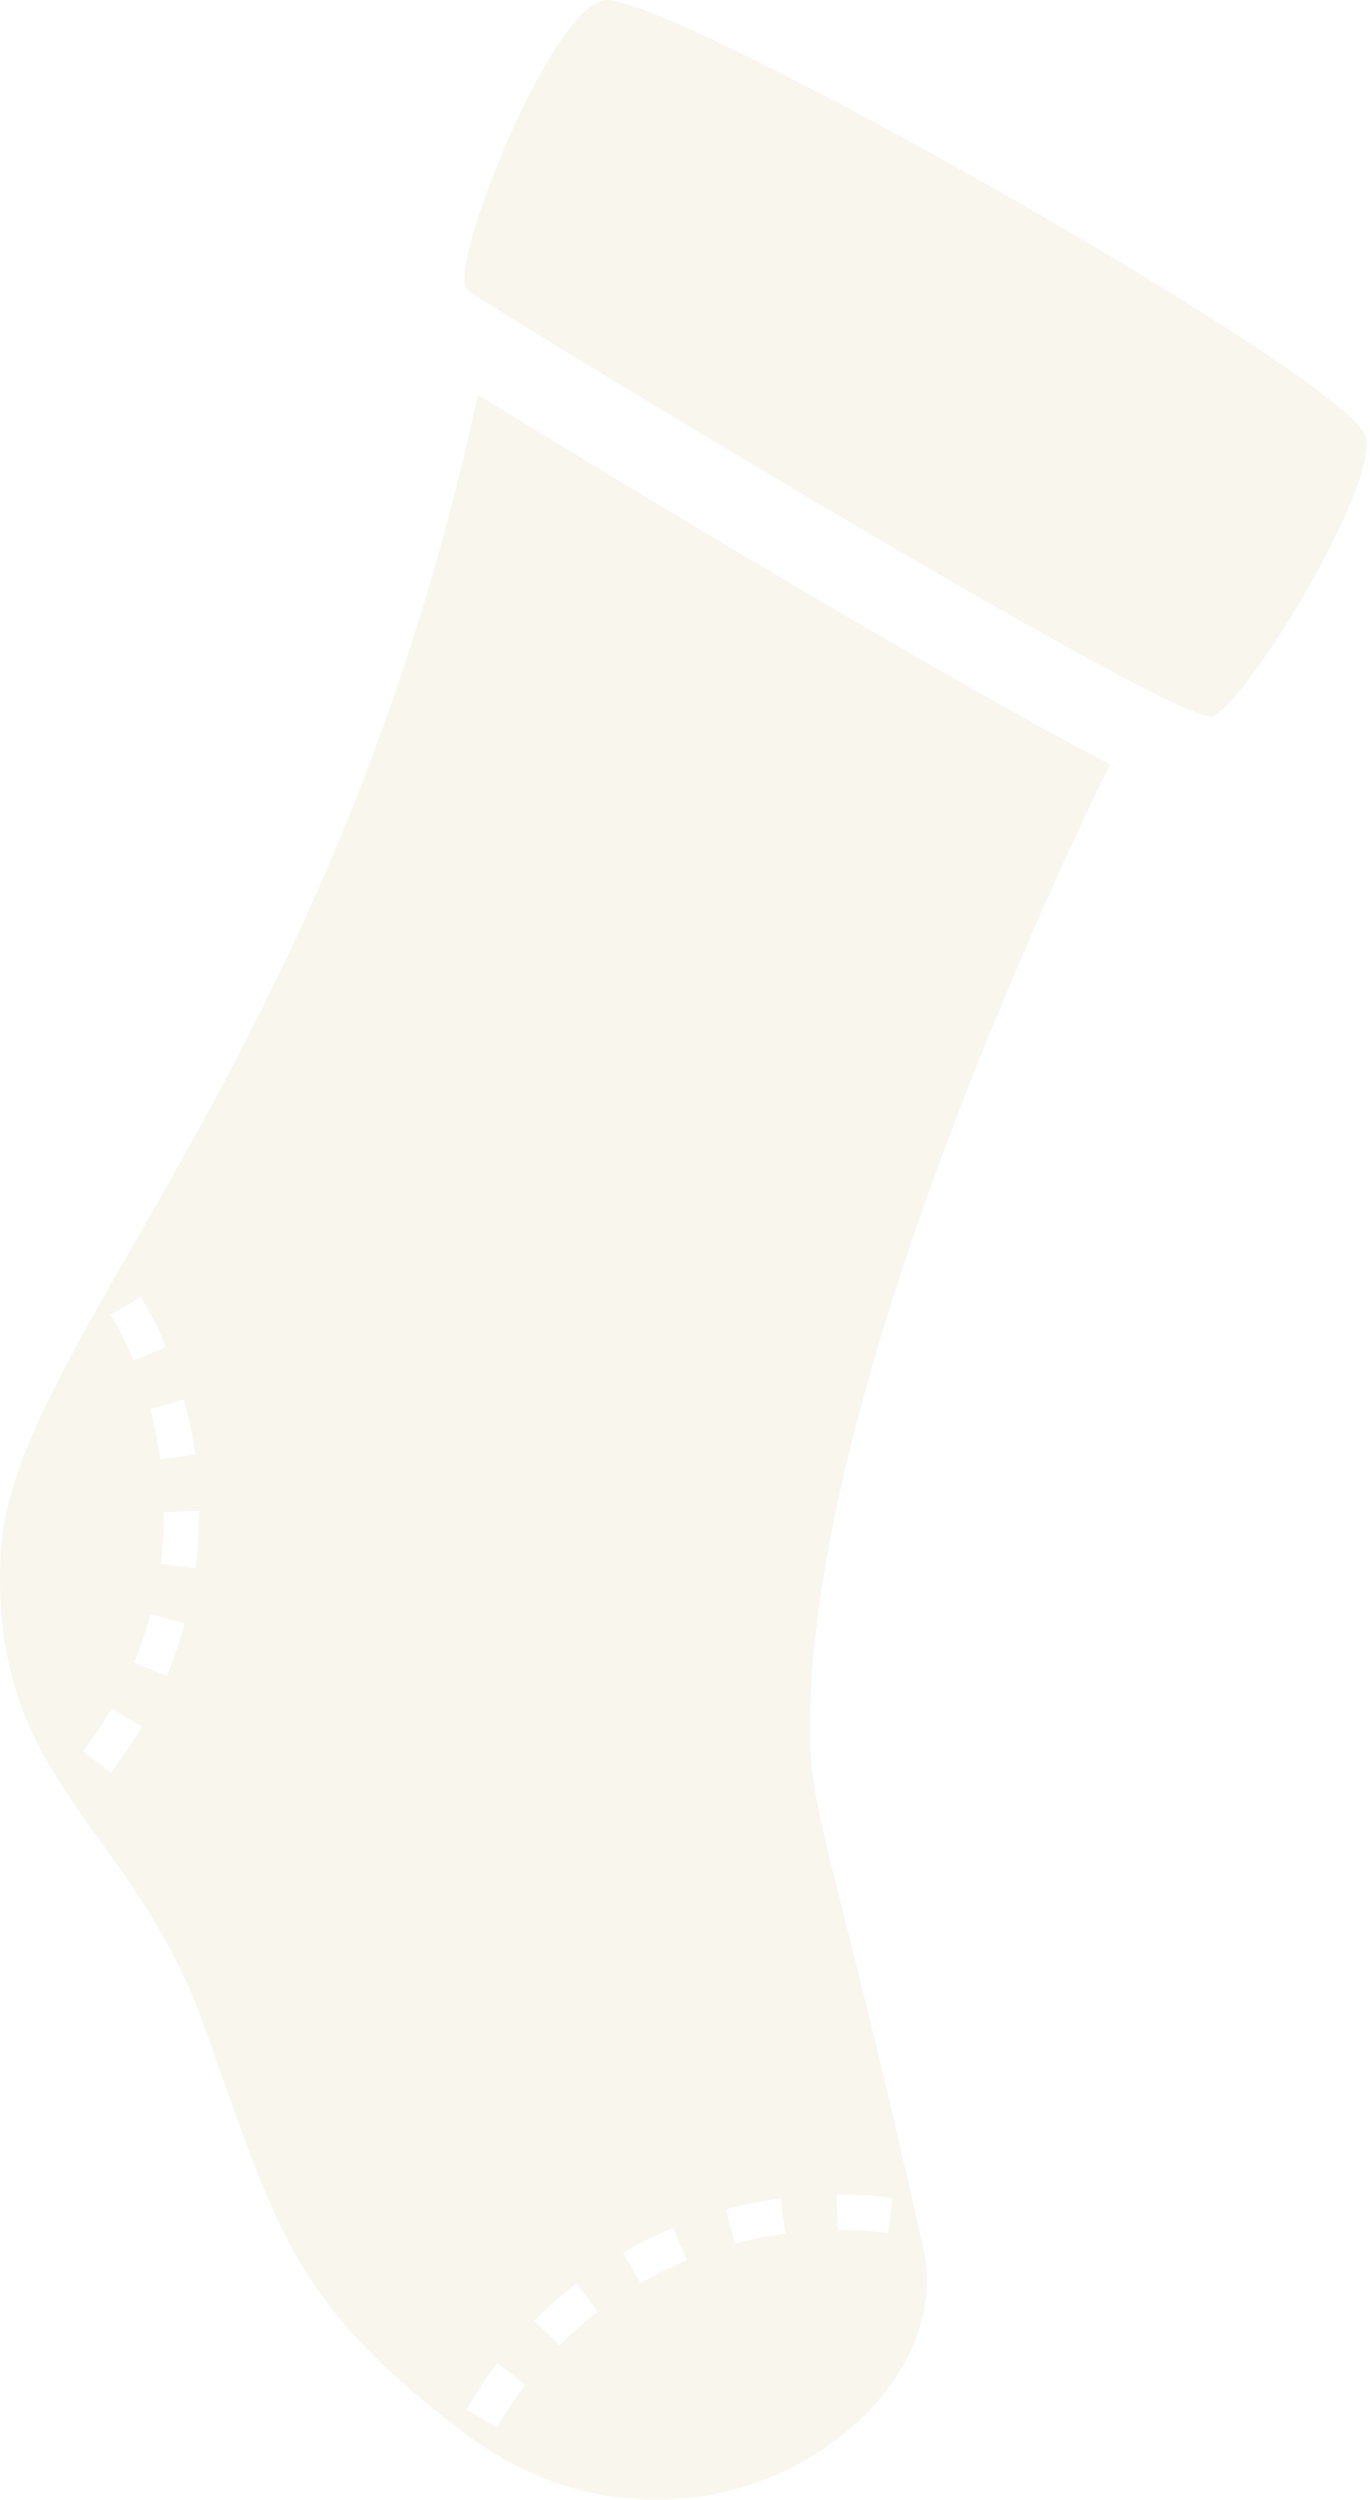 <svg width="165" height="301" viewBox="0 0 165 301" fill="none" xmlns="http://www.w3.org/2000/svg">
<g opacity="0.1">
<path d="M56.309 34.955C53.512 32.879 66.65 0 73.049 0C81.948 0 159.46 43.853 164.291 52.115C167.088 56.818 150.179 84.825 146.026 86.223C141.83 87.579 59.148 37.031 56.309 34.955Z" fill="#C6A056"/>
<path d="M111.275 270.999C101.147 225.79 97.799 219.053 97.587 209.732C96.612 166.811 131.702 96.138 133.694 92.028C115.132 82.452 77.202 59.615 58.598 48.175L57.538 47.581C40.12 128.297 1.259 161.854 0.072 187.149C-1.242 214.52 15.71 219.477 24.398 243.458C33.425 268.457 34.908 276.931 55.631 292.735C82.585 313.369 115.471 291.294 111.275 270.999ZM23.508 175.158L19.312 175.709C19.016 173.675 18.634 171.641 18.083 169.65L22.152 168.548C22.745 170.709 23.211 172.955 23.508 175.158ZM16.982 156.176C18.126 158.125 19.143 160.116 19.99 162.193L16.091 163.845C15.286 161.938 14.354 160.074 13.337 158.295L16.982 156.176ZM13.337 213.46L9.989 210.876C11.26 209.223 12.405 207.529 13.422 205.749L17.109 207.868C15.964 209.817 14.693 211.681 13.337 213.46ZM20.075 201.809L16.176 200.199C16.939 198.292 17.617 196.343 18.126 194.351L22.236 195.453C21.643 197.614 20.923 199.775 20.075 201.809ZM23.974 182.107C23.974 184.352 23.847 186.598 23.55 188.843L19.355 188.293C19.609 186.259 19.736 184.183 19.736 182.107L23.974 181.895V182.107ZM59.869 292.269L56.182 290.15C57.284 288.201 58.556 286.337 59.912 284.557L63.26 287.142C62.031 288.752 60.886 290.489 59.869 292.269ZM67.37 282.439L64.361 279.431C65.93 277.863 67.625 276.338 69.404 274.982L71.99 278.329C70.379 279.6 68.811 280.998 67.37 282.439ZM77.16 274.897L75.041 271.253C76.99 270.109 79.025 269.135 81.059 268.245L82.712 272.143C80.762 272.948 78.897 273.88 77.16 274.897ZM88.518 270.152L87.416 266.042C89.577 265.448 91.781 265.025 94.027 264.728L94.578 268.923C92.544 269.219 90.509 269.601 88.518 270.152ZM106.953 268.88C104.961 268.626 102.927 268.499 100.935 268.499L100.765 264.262H100.935C103.138 264.262 105.342 264.389 107.503 264.686L106.953 268.88Z" fill="#C6A056"/>
</g>
</svg>
